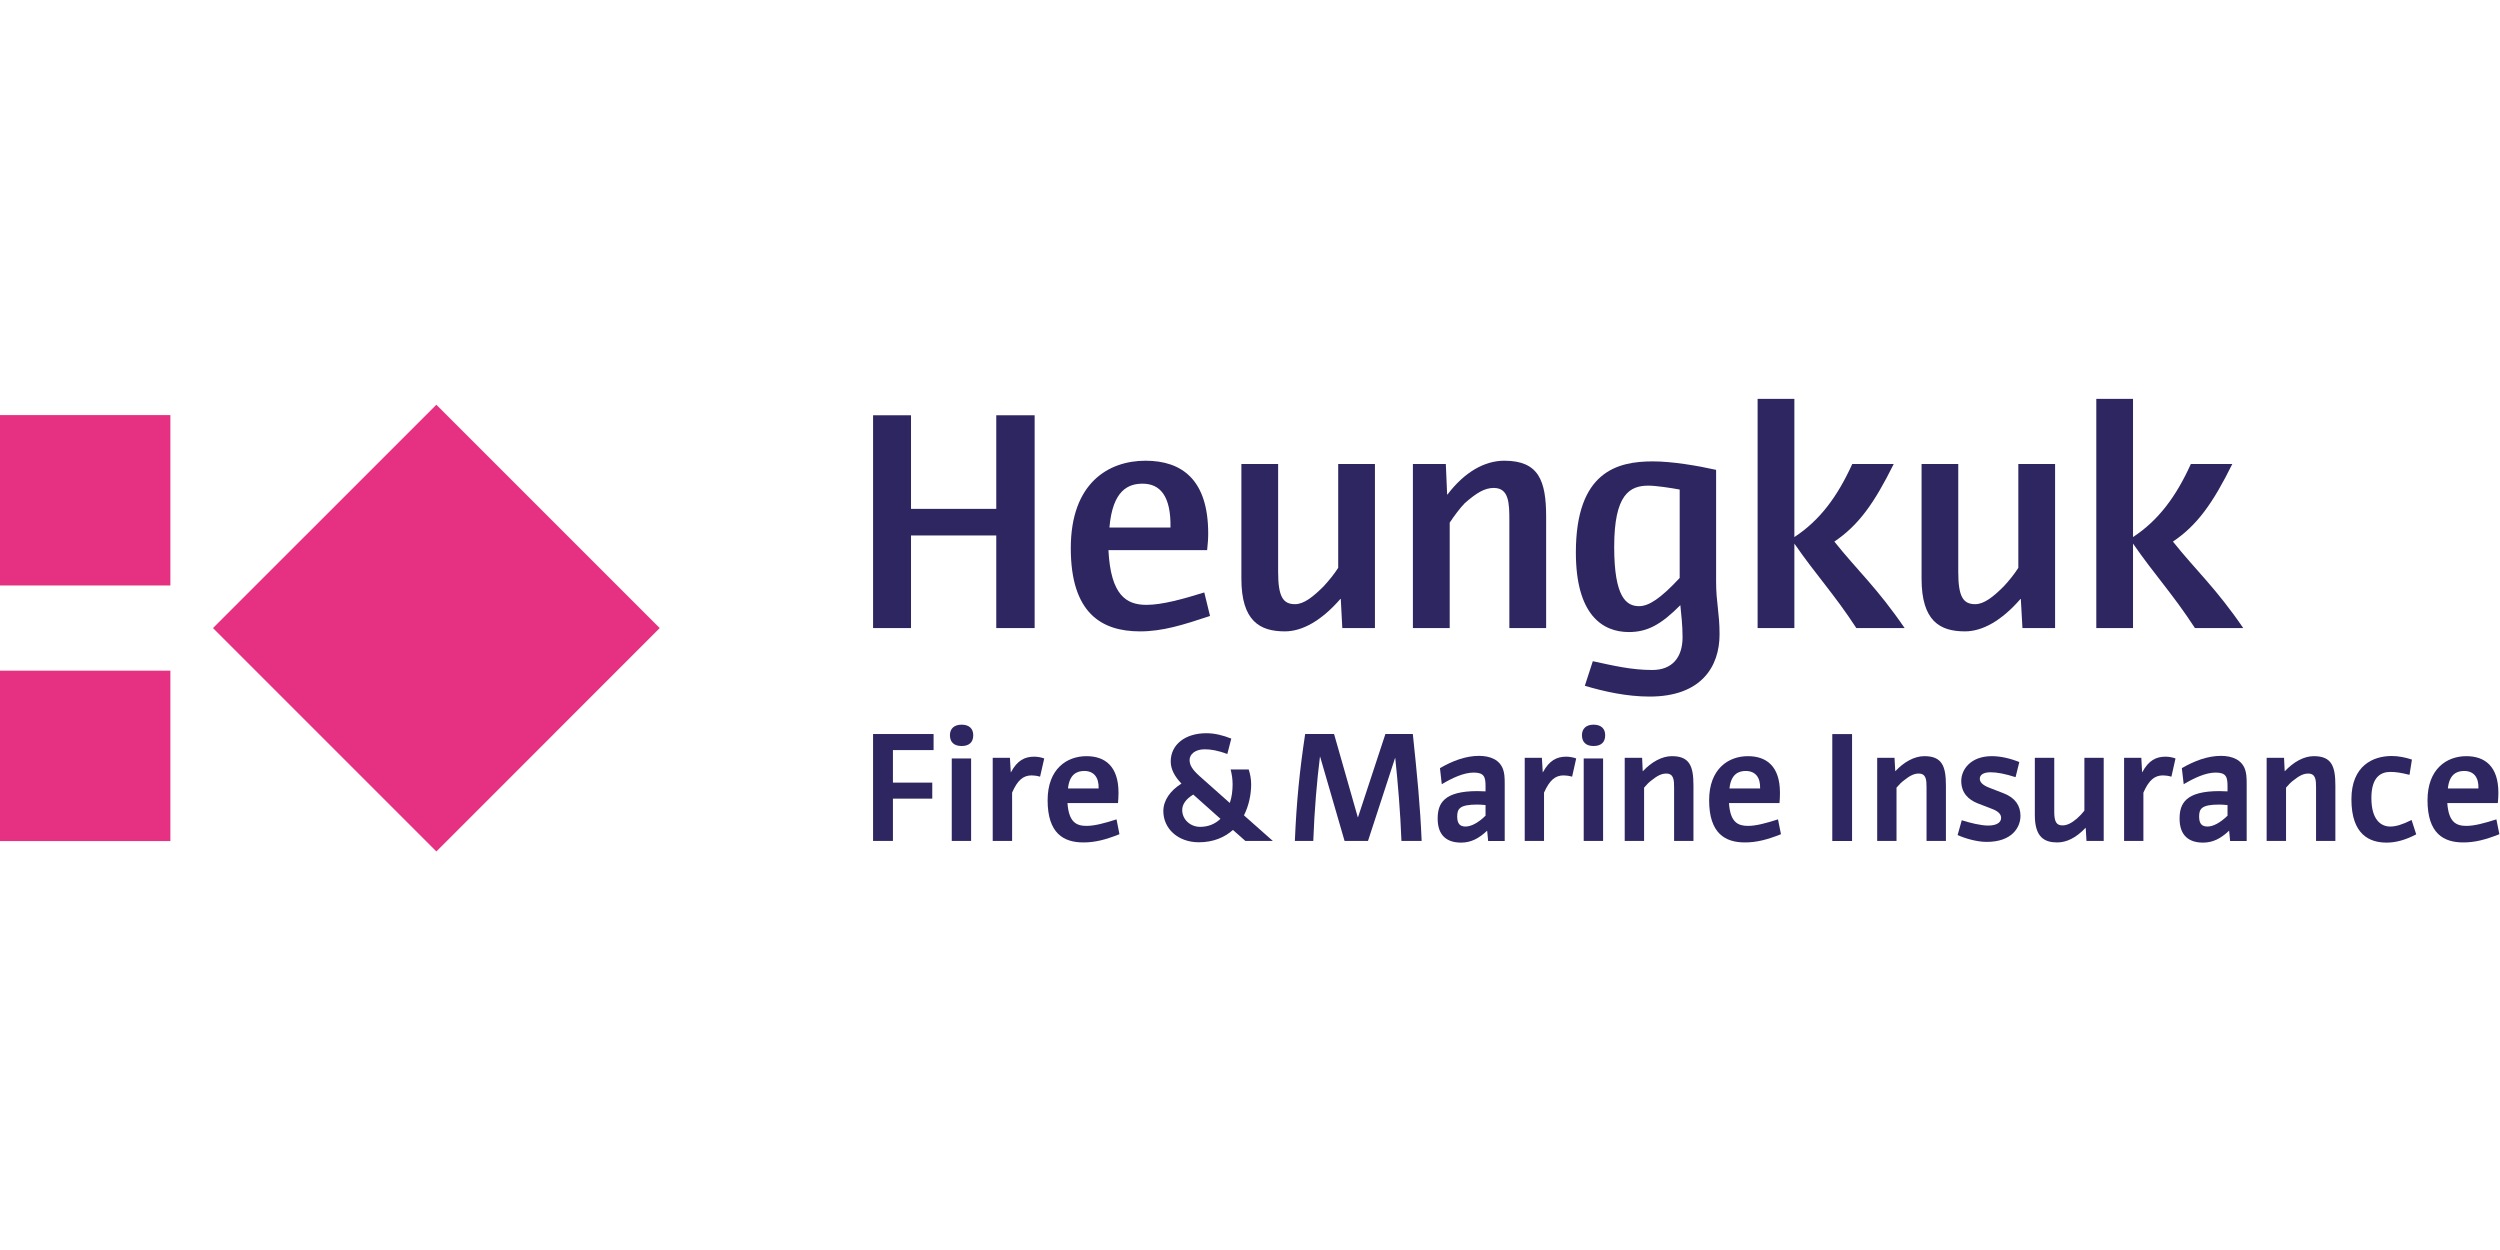<?xml version="1.0" encoding="UTF-8" standalone="no"?>
<svg
   xmlns:dc="http://purl.org/dc/elements/1.1/"
   xmlns:cc="http://creativecommons.org/ns#"
   xmlns:rdf="http://www.w3.org/1999/02/22-rdf-syntax-ns#"
   xmlns:svg="http://www.w3.org/2000/svg"
   xmlns="http://www.w3.org/2000/svg"
   xmlns:sodipodi="http://sodipodi.sourceforge.net/DTD/sodipodi-0.dtd"
   xmlns:inkscape="http://www.inkscape.org/namespaces/inkscape"
   version="1.1"
   id="svg2"
   xml:space="preserve"
   width="256"
   height="128"
   viewBox="0 0 256 128"
   sodipodi:docname="흥국화재.ai"><defs
     id="defs6"><clipPath
       clipPathUnits="userSpaceOnUse"
       id="clipPath22"><path
         d="M 0,96 H 192 V 0 H 0 Z"
         id="path20" /></clipPath></defs><sodipodi:namedview
     pagecolor="#ffffff"
     bordercolor="#666666"
     borderopacity="1"
     objecttolerance="10"
     gridtolerance="10"
     guidetolerance="10"
     inkscape:pageopacity="0"
     inkscape:pageshadow="2"
     inkscape:window-width="640"
     inkscape:window-height="480"
     id="namedview4" /><g
     id="g10"
     inkscape:groupmode="layer"
     inkscape:label="흥국화재"
     transform="matrix(1.333,0,0,-1.333,0,128)"><g
       id="g12"
       transform="translate(76.532,47.776)"><path
         d="M 0,0 V 7.115 H -6.549 V 0 h -2.914 v 16.348 h 2.914 V 9.158 H 0 v 7.19 H 2.949 L 2.949,0 Z"
         style="fill:#2e2661;fill-opacity:1;fill-rule:nonzero;stroke:none"
         id="path14" /></g><g
       id="g16"><g
         id="g18"
         clip-path="url(#clipPath22)"><g
           id="g24"
           transform="translate(87.579,47.522)"><path
             d="m 0,0 c -2.947,0 -5.322,1.385 -5.322,6.392 0,5.004 2.892,6.718 5.738,6.718 2.8,0 4.818,-1.46 4.818,-5.584 C 5.234,7.07 5.204,6.77 5.152,6.243 H -2.43 c 0.175,-3.5 1.399,-4.206 2.921,-4.206 1.176,0 2.75,0.427 4.442,0.954 L 5.374,1.184 C 3.312,0.5 1.744,0 0,0 m 0.194,11.346 c -1.051,0 -2.304,-0.451 -2.547,-3.37 h 4.69 c 0.042,2.416 -0.792,3.37 -2.143,3.37"
             style="fill:#2e2661;fill-opacity:1;fill-rule:nonzero;stroke:none"
             id="path26" /></g><g
           id="g28"
           transform="translate(103.115,47.776)"><path
             d="m 0,0 -0.118,2.237 h -0.029 c -1.448,-1.662 -2.917,-2.491 -4.266,-2.491 -1.91,0 -3.34,0.78 -3.34,4.053 v 8.804 H -4.93 V 4.299 c 0,-1.915 0.39,-2.463 1.3,-2.463 0.688,0 1.397,0.579 2.183,1.359 0.413,0.447 0.808,0.928 1.131,1.432 v 7.976 H 2.507 L 2.507,0 Z"
             style="fill:#2e2661;fill-opacity:1;fill-rule:nonzero;stroke:none"
             id="path30" /></g><g
           id="g32"
           transform="translate(115.947,47.776)"><path
             d="m 0,0 v 8.252 c 0,1.335 -0.021,2.513 -1.201,2.513 -0.686,0 -1.322,-0.373 -2.232,-1.178 C -3.799,9.207 -4.215,8.652 -4.582,8.1 V 0 h -2.827 v 12.603 h 2.529 l 0.101,-2.344 h 0.026 c 1.298,1.717 2.842,2.597 4.367,2.597 2.646,0 3.212,-1.536 3.212,-4.304 V 0 Z"
             style="fill:#2e2661;fill-opacity:1;fill-rule:nonzero;stroke:none"
             id="path34" /></g><g
           id="g36"
           transform="translate(126.726,42.514)"><path
             d="m 0,0 c -1.747,0 -3.462,0.379 -4.981,0.828 l 0.614,1.889 c 1.616,-0.351 2.992,-0.675 4.565,-0.675 1.569,0 2.329,1.003 2.329,2.511 0,0.981 -0.099,1.688 -0.17,2.47 -1.473,-1.489 -2.531,-2.067 -3.953,-2.067 -2.039,0 -4.073,1.333 -4.073,6.115 0,6.237 3.213,6.996 5.912,6.996 1.473,0 3.411,-0.326 4.861,-0.651 V 8.831 C 5.104,7.199 5.369,6.466 5.369,4.776 5.369,2.286 3.947,0 0,0 m 2.306,15.903 c -0.665,0.124 -1.82,0.3 -2.4,0.3 -1.429,0 -2.631,-0.653 -2.631,-4.706 0,-3.873 0.931,-4.552 1.914,-4.552 0.738,0 1.641,0.577 3.117,2.167 z"
             style="fill:#2e2661;fill-opacity:1;fill-rule:nonzero;stroke:none"
             id="path38" /></g><g
           id="g40"
           transform="translate(142.603,47.776)"><path
             d="M 0,0 C -1.741,2.664 -3.017,3.973 -4.761,6.489 V 0 h -2.824 v 17.608 h 2.824 V 6.991 c 1.964,1.286 3.313,3.117 4.447,5.612 H 2.871 C 1.374,9.587 0.172,7.898 -1.689,6.644 0.054,4.452 1.595,3.093 3.709,0 Z"
             style="fill:#2e2661;fill-opacity:1;fill-rule:nonzero;stroke:none"
             id="path42" /></g><g
           id="g44"
           transform="translate(155.363,47.776)"><path
             d="m 0,0 -0.125,2.237 h -0.024 c -1.445,-1.662 -2.916,-2.491 -4.268,-2.491 -1.912,0 -3.333,0.78 -3.333,4.053 v 8.804 h 2.819 V 4.299 c 0,-1.915 0.392,-2.463 1.301,-2.463 0.692,0 1.401,0.579 2.185,1.359 0.418,0.447 0.806,0.928 1.128,1.432 v 7.976 H 2.507 L 2.507,0 Z"
             style="fill:#2e2661;fill-opacity:1;fill-rule:nonzero;stroke:none"
             id="path46" /></g><g
           id="g48"
           transform="translate(168.614,47.776)"><path
             d="M 0,0 C -1.736,2.664 -3.011,3.973 -4.757,6.489 V 0 h -2.821 v 17.608 h 2.821 V 6.991 c 1.958,1.286 3.312,3.117 4.443,5.612 H 2.87 C 1.375,9.587 0.173,7.898 -1.691,6.644 0.055,4.452 1.596,3.093 3.711,0 Z"
             style="fill:#2e2661;fill-opacity:1;fill-rule:nonzero;stroke:none"
             id="path50" /></g><g
           id="g52"
           transform="translate(68.594,38.403)"><path
             d="M 0,0 V -2.499 H 3.022 V -3.73 H 0 V -6.978 H -1.526 V 1.234 H 3.123 V 0 Z"
             style="fill:#2e2661;fill-opacity:1;fill-rule:nonzero;stroke:none"
             id="path54" /></g><g
           id="g56"
           transform="translate(73.874,38.716)"><path
             d="M 0,0 C -0.574,0 -0.901,0.287 -0.901,0.829 -0.901,1.336 -0.574,1.64 0,1.64 0.571,1.64 0.89,1.336 0.89,0.829 0.89,0.287 0.571,0 0,0 m -0.761,-0.955 h 1.487 v -6.336 h -1.487 z"
             style="fill:#2e2661;fill-opacity:1;fill-rule:nonzero;stroke:none"
             id="path58" /></g><g
           id="g60"
           transform="translate(79.898,36.361)"><path
             d="m 0,0 c -0.273,0.074 -0.475,0.097 -0.653,0.097 -0.631,0 -1.073,-0.352 -1.496,-1.322 v -3.711 h -1.49 v 6.384 h 1.323 l 0.065,-1.111 h 0.012 c 0.487,0.921 1.072,1.199 1.788,1.199 0.266,0 0.553,-0.057 0.77,-0.137 z"
             style="fill:#2e2661;fill-opacity:1;fill-rule:nonzero;stroke:none"
             id="path62" /></g><g
           id="g64"
           transform="translate(83.226,31.309)"><path
             d="m 0,0 c -1.515,0 -2.749,0.69 -2.749,3.238 0,2.423 1.485,3.389 2.987,3.389 1.425,0 2.459,-0.778 2.459,-2.81 0,-0.258 -0.017,-0.568 -0.038,-0.793 h -3.882 c 0.104,-1.514 0.72,-1.753 1.473,-1.753 0.608,0 1.413,0.216 2.295,0.501 L 2.769,0.632 C 1.688,0.201 0.882,0 0,0 m 0.063,5.49 c -0.554,0 -1.135,-0.248 -1.246,-1.342 H 1.171 C 1.193,5.014 0.793,5.49 0.063,5.49"
             style="fill:#2e2661;fill-opacity:1;fill-rule:nonzero;stroke:none"
             id="path66" /></g><g
           id="g68"
           transform="translate(95.668,31.425)"><path
             d="m 0,0 -0.955,0.842 c -0.64,-0.566 -1.498,-0.946 -2.619,-0.946 -1.616,0 -2.727,1.059 -2.727,2.394 0,0.82 0.52,1.566 1.391,2.115 -0.545,0.569 -0.824,1.124 -0.824,1.703 0,1.282 1.098,2.166 2.736,2.166 0.652,0 1.286,-0.162 1.917,-0.414 L -1.387,6.674 c -0.729,0.281 -1.285,0.365 -1.74,0.365 -0.726,0 -1.157,-0.379 -1.157,-0.821 0,-0.389 0.194,-0.727 0.785,-1.256 l 2.303,-2.046 c 0.153,0.432 0.216,0.94 0.216,1.428 0,0.379 -0.051,0.756 -0.153,1.147 H 0.254 C 0.364,5.175 0.445,4.759 0.445,4.344 0.445,3.562 0.267,2.707 -0.108,1.964 L 2.108,0 Z m -4.004,3.562 c -0.554,-0.34 -0.847,-0.744 -0.847,-1.185 0,-0.742 0.631,-1.296 1.376,-1.296 0.618,0 1.145,0.215 1.562,0.616 z"
             style="fill:#2e2661;fill-opacity:1;fill-rule:nonzero;stroke:none"
             id="path70" /></g><g
           id="g72"
           transform="translate(107.658,31.425)"><path
             d="M 0,0 C -0.084,2.235 -0.277,4.48 -0.477,6.371 H -0.49 L -2.569,0 H -4.37 L -6.244,6.46 H -6.261 C -6.486,4.658 -6.686,2.414 -6.773,0 h -1.415 c 0.128,3.035 0.365,5.391 0.791,8.212 h 2.221 l 1.822,-6.391 h 0.018 l 2.103,6.391 H 0.874 C 1.201,5.1 1.438,2.743 1.552,0 Z"
             style="fill:#2e2661;fill-opacity:1;fill-rule:nonzero;stroke:none"
             id="path74" /></g><g
           id="g76"
           transform="translate(114.319,31.419)"><path
             d="m 0,0 -0.076,0.784 h -0.012 c -0.619,-0.582 -1.224,-0.908 -1.992,-0.908 -1.071,0 -1.799,0.528 -1.799,1.841 0,1.171 0.467,2.116 3.061,2.116 0.212,0 0.43,-0.014 0.617,-0.021 v 0.385 c 0,0.707 -0.09,1.059 -0.91,1.059 -0.768,0 -1.648,-0.415 -2.452,-0.894 L -3.702,5.596 C -2.743,6.154 -1.725,6.54 -0.707,6.54 0.189,6.54 0.894,6.224 1.148,5.497 1.249,5.206 1.272,4.915 1.272,4.388 V 0 Z m -0.201,2.761 c -0.239,0.023 -0.494,0.038 -0.631,0.038 -1.347,0 -1.546,-0.314 -1.546,-0.917 0,-0.556 0.215,-0.771 0.64,-0.771 0.416,0 0.959,0.266 1.537,0.834 z"
             style="fill:#2e2661;fill-opacity:1;fill-rule:nonzero;stroke:none"
             id="path78" /></g><g
           id="g80"
           transform="translate(120.769,36.361)"><path
             d="m 0,0 c -0.275,0.074 -0.481,0.097 -0.655,0.097 -0.633,0 -1.069,-0.352 -1.503,-1.322 v -3.711 h -1.483 v 6.384 h 1.319 l 0.065,-1.111 h 0.013 c 0.494,0.921 1.074,1.199 1.792,1.199 0.261,0 0.553,-0.057 0.765,-0.137 z"
             style="fill:#2e2661;fill-opacity:1;fill-rule:nonzero;stroke:none"
             id="path82" /></g><g
           id="g84"
           transform="translate(122.414,38.716)"><path
             d="M 0,0 C -0.563,0 -0.89,0.287 -0.89,0.829 -0.89,1.336 -0.563,1.64 0,1.64 0.582,1.64 0.895,1.336 0.895,0.829 0.895,0.287 0.582,0 0,0 m -0.755,-0.955 h 1.489 v -6.336 h -1.489 z"
             style="fill:#2e2661;fill-opacity:1;fill-rule:nonzero;stroke:none"
             id="path86" /></g><g
           id="g88"
           transform="translate(128.603,31.425)"><path
             d="m 0,0 v 4.094 c 0,0.564 -0.014,1.081 -0.607,1.081 -0.339,0 -0.666,-0.151 -1.12,-0.517 C -1.92,4.521 -2.117,4.318 -2.305,4.094 V 0 h -1.489 v 6.385 h 1.338 L -2.411,5.36 h 0.016 c 0.653,0.696 1.449,1.152 2.227,1.152 1.365,0 1.655,-0.779 1.655,-2.247 L 1.487,0 Z"
             style="fill:#2e2661;fill-opacity:1;fill-rule:nonzero;stroke:none"
             id="path90" /></g><g
           id="g92"
           transform="translate(134.042,31.309)"><path
             d="m 0,0 c -1.514,0 -2.748,0.69 -2.748,3.238 0,2.423 1.487,3.389 2.981,3.389 1.428,0 2.46,-0.778 2.46,-2.81 0,-0.258 -0.011,-0.568 -0.035,-0.793 h -3.881 c 0.098,-1.514 0.717,-1.753 1.474,-1.753 0.605,0 1.41,0.216 2.292,0.501 L 2.771,0.632 C 1.687,0.201 0.883,0 0,0 m 0.058,5.49 c -0.551,0 -1.13,-0.248 -1.243,-1.342 H 1.169 C 1.196,5.014 0.792,5.49 0.058,5.49"
             style="fill:#2e2661;fill-opacity:1;fill-rule:nonzero;stroke:none"
             id="path94" /></g><path
           d="m 140.755,31.419 h 1.519 v 8.213 h -1.519 z"
           style="fill:#2e2661;fill-opacity:1;fill-rule:nonzero;stroke:none"
           id="path96" /><g
           id="g98"
           transform="translate(147.995,31.425)"><path
             d="M 0,0 V 4.094 C 0,4.658 -0.012,5.175 -0.607,5.175 -0.944,5.175 -1.271,5.024 -1.724,4.658 -1.913,4.521 -2.118,4.318 -2.306,4.094 V 0 H -3.791 V 6.385 H -2.46 L -2.403,5.36 h 0.009 c 0.652,0.696 1.45,1.152 2.23,1.152 1.36,0 1.653,-0.779 1.653,-2.247 L 1.489,0 Z"
             style="fill:#2e2661;fill-opacity:1;fill-rule:nonzero;stroke:none"
             id="path100" /></g><g
           id="g102"
           transform="translate(152.617,31.35)"><path
             d="m 0,0 c -0.758,0 -1.68,0.271 -2.235,0.527 l 0.32,1.136 c 0.629,-0.201 1.471,-0.408 2.018,-0.408 0.714,0 1.004,0.268 1.004,0.592 0,0.249 -0.176,0.482 -0.642,0.667 l -1.147,0.443 c -0.73,0.286 -1.273,0.808 -1.273,1.727 0,0.871 0.717,1.903 2.354,1.903 0.657,0 1.436,-0.176 2.105,-0.456 L 2.217,4.973 C 1.434,5.226 0.788,5.349 0.3,5.349 c -0.613,0 -0.83,-0.24 -0.83,-0.494 0,-0.248 0.187,-0.478 0.692,-0.679 L 1.31,3.73 C 2.203,3.381 2.594,2.771 2.594,1.999 2.594,1.127 1.953,0 0,0"
             style="fill:#2e2661;fill-opacity:1;fill-rule:nonzero;stroke:none"
             id="path104" /></g><g
           id="g106"
           transform="translate(160.283,31.425)"><path
             d="m 0,0 -0.061,1.005 h -0.01 c -0.758,-0.797 -1.488,-1.121 -2.181,-1.121 -0.984,0 -1.717,0.407 -1.717,2.089 v 4.412 h 1.492 v -4.15 c 0,-0.815 0.199,-1.042 0.642,-1.042 0.339,0 0.692,0.178 1.093,0.519 0.216,0.187 0.416,0.403 0.58,0.613 v 4.06 H 1.322 L 1.322,0 Z"
             style="fill:#2e2661;fill-opacity:1;fill-rule:nonzero;stroke:none"
             id="path108" /></g><g
           id="g110"
           transform="translate(166.807,36.361)"><path
             d="m 0,0 c -0.275,0.074 -0.474,0.097 -0.654,0.097 -0.63,0 -1.074,-0.352 -1.499,-1.322 v -3.711 h -1.483 v 6.384 h 1.324 l 0.059,-1.111 h 0.01 c 0.494,0.921 1.072,1.199 1.79,1.199 0.264,0 0.557,-0.057 0.767,-0.137 z"
             style="fill:#2e2661;fill-opacity:1;fill-rule:nonzero;stroke:none"
             id="path112" /></g><g
           id="g114"
           transform="translate(171.315,31.419)"><path
             d="m 0,0 -0.074,0.784 h -0.014 c -0.615,-0.582 -1.221,-0.908 -1.99,-0.908 -1.071,0 -1.803,0.528 -1.803,1.841 0,1.171 0.468,2.116 3.066,2.116 0.214,0 0.425,-0.014 0.617,-0.021 v 0.385 c 0,0.707 -0.09,1.059 -0.91,1.059 -0.769,0 -1.651,-0.415 -2.457,-0.894 l -0.142,1.234 c 0.96,0.558 1.984,0.944 3.004,0.944 0.889,0 1.598,-0.316 1.852,-1.043 C 1.248,5.206 1.273,4.915 1.273,4.388 V 0 Z M -0.198,2.761 C -0.44,2.784 -0.69,2.799 -0.829,2.799 -2.18,2.799 -2.38,2.485 -2.38,1.882 c 0,-0.556 0.21,-0.771 0.644,-0.771 0.416,0 0.956,0.266 1.538,0.834 z"
             style="fill:#2e2661;fill-opacity:1;fill-rule:nonzero;stroke:none"
             id="path116" /></g><g
           id="g118"
           transform="translate(177.917,31.425)"><path
             d="m 0,0 v 4.094 c 0,0.564 -0.012,1.081 -0.607,1.081 -0.339,0 -0.667,-0.151 -1.121,-0.517 -0.188,-0.137 -0.39,-0.34 -0.577,-0.564 V 0 h -1.49 v 6.385 h 1.336 l 0.05,-1.025 h 0.015 c 0.656,0.696 1.448,1.152 2.225,1.152 1.366,0 1.653,-0.779 1.653,-2.247 L 1.484,0 Z"
             style="fill:#2e2661;fill-opacity:1;fill-rule:nonzero;stroke:none"
             id="path120" /></g><g
           id="g122"
           transform="translate(183.34,31.295)"><path
             d="m 0,0 c -1.27,0 -2.706,0.568 -2.706,3.328 0,2.595 1.678,3.325 3.087,3.325 0.517,0 1.034,-0.1 1.562,-0.275 L 1.756,5.206 C 1.112,5.368 0.708,5.431 0.293,5.431 c -0.67,0 -1.465,-0.315 -1.465,-2.001 0,-1.678 0.733,-2.195 1.447,-2.195 0.446,0 0.937,0.153 1.641,0.503 L 2.272,0.635 C 1.502,0.227 0.735,0 0,0"
             style="fill:#2e2661;fill-opacity:1;fill-rule:nonzero;stroke:none"
             id="path124" /></g><g
           id="g126"
           transform="translate(189.222,31.309)"><path
             d="m 0,0 c -1.51,0 -2.742,0.69 -2.742,3.238 0,2.423 1.486,3.389 2.982,3.389 1.42,0 2.462,-0.778 2.462,-2.81 0,-0.258 -0.018,-0.568 -0.044,-0.793 h -3.88 C -1.12,1.51 -0.5,1.271 0.256,1.271 c 0.603,0 1.404,0.216 2.292,0.501 l 0.23,-1.14 C 1.689,0.201 0.887,0 0,0 m 0.069,5.49 c -0.557,0 -1.138,-0.248 -1.247,-1.342 H 1.17 C 1.199,5.014 0.798,5.49 0.069,5.49"
             style="fill:#2e2661;fill-opacity:1;fill-rule:nonzero;stroke:none"
             id="path128" /></g><g
           id="g130"
           transform="translate(16.361,47.776)"><path
             d="M 0,0 17.16,-17.16 34.318,0 17.16,17.157 Z"
             style="fill:#e63183;fill-opacity:1;fill-rule:nonzero;stroke:none"
             id="path132" /></g><path
           d="M 0,51.048 H 13.088 V 64.137 H 0 Z"
           style="fill:#e63183;fill-opacity:1;fill-rule:nonzero;stroke:none"
           id="path134" /><path
           d="M 0,31.413 H 13.088 V 44.504 H 0 Z"
           style="fill:#e63183;fill-opacity:1;fill-rule:nonzero;stroke:none"
           id="path136" /></g></g></g></svg>
